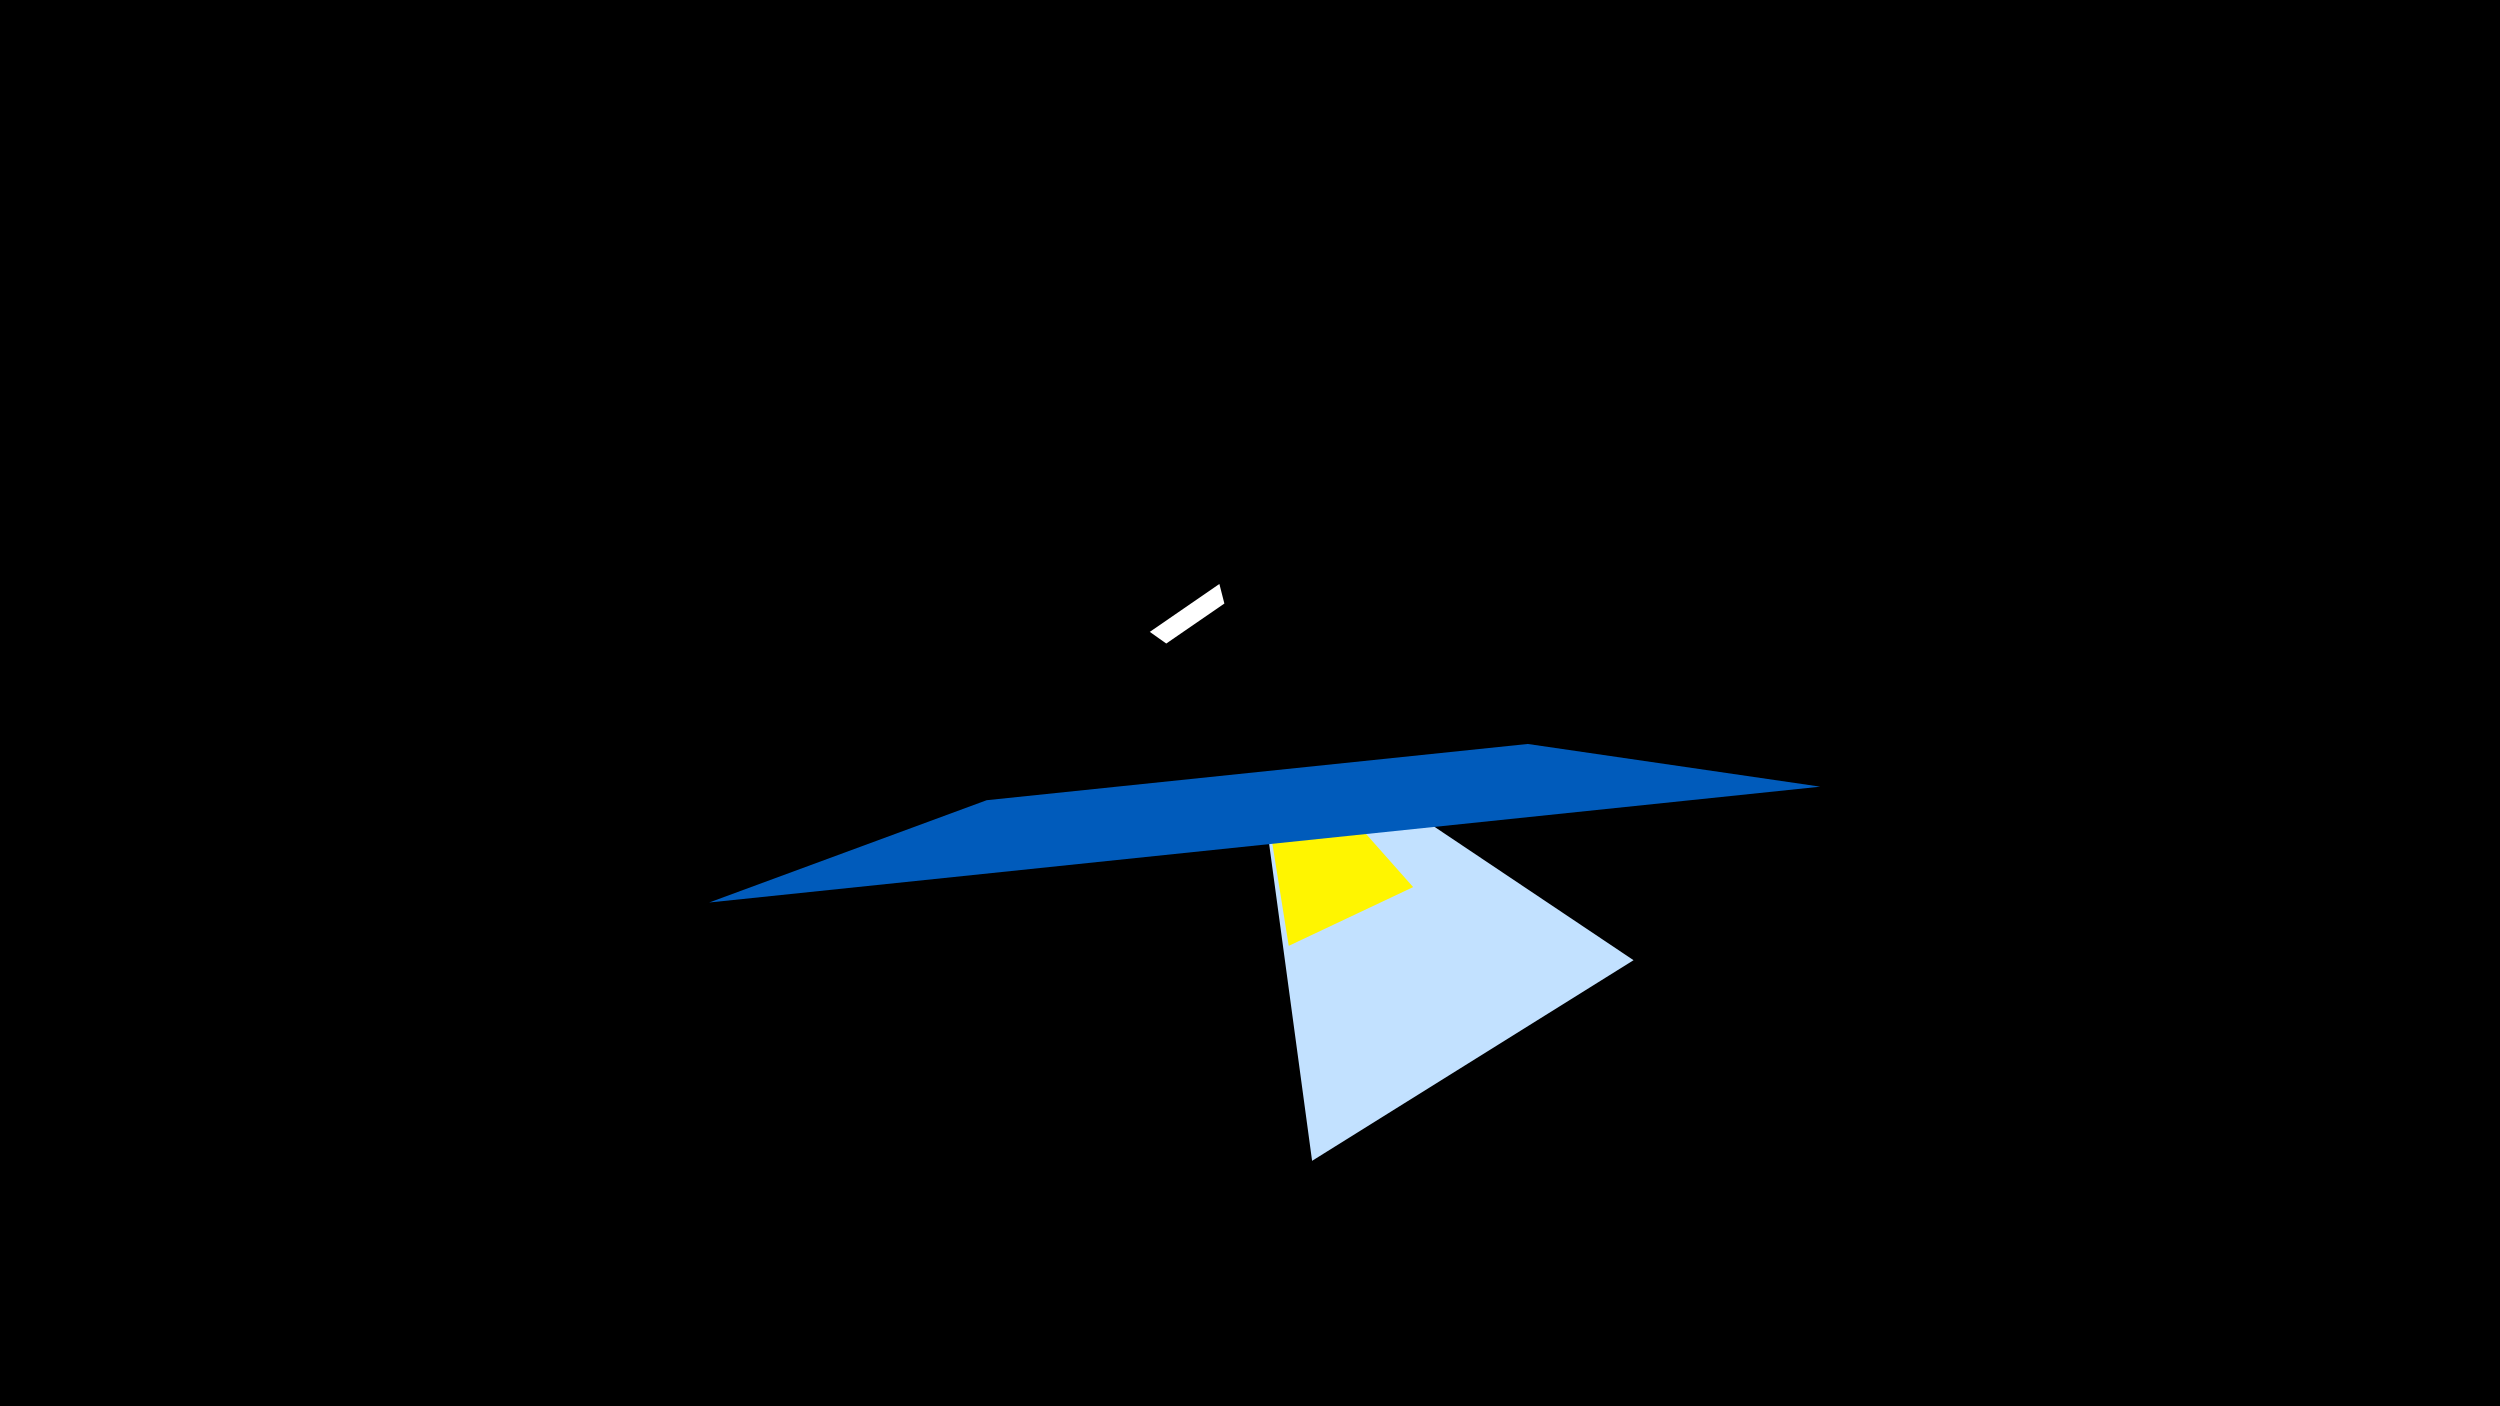 <svg width="1200" height="675" viewBox="-500 -500 1200 675" xmlns="http://www.w3.org/2000/svg"><title>19555</title><path d="M-500-500h1200v675h-1200z" fill="#000"/><path d="M51.9-196.7l33.4-23 2.4 9.4-27.9 19.2z" fill="#fff"/><path d="M284.1-39.1l-154.3 96.3-22.4-165.3 38.2-23.8z" fill="#c2e1ff"/><path d="M118.6-46l59.7-28.2-39.8-44.9-29.4 13.9z" fill="#fff500"/><path d="M373.7-122.4l-533.3 55.6 133.2-49.1 259.7-27z" fill="#005bbb"/></svg>